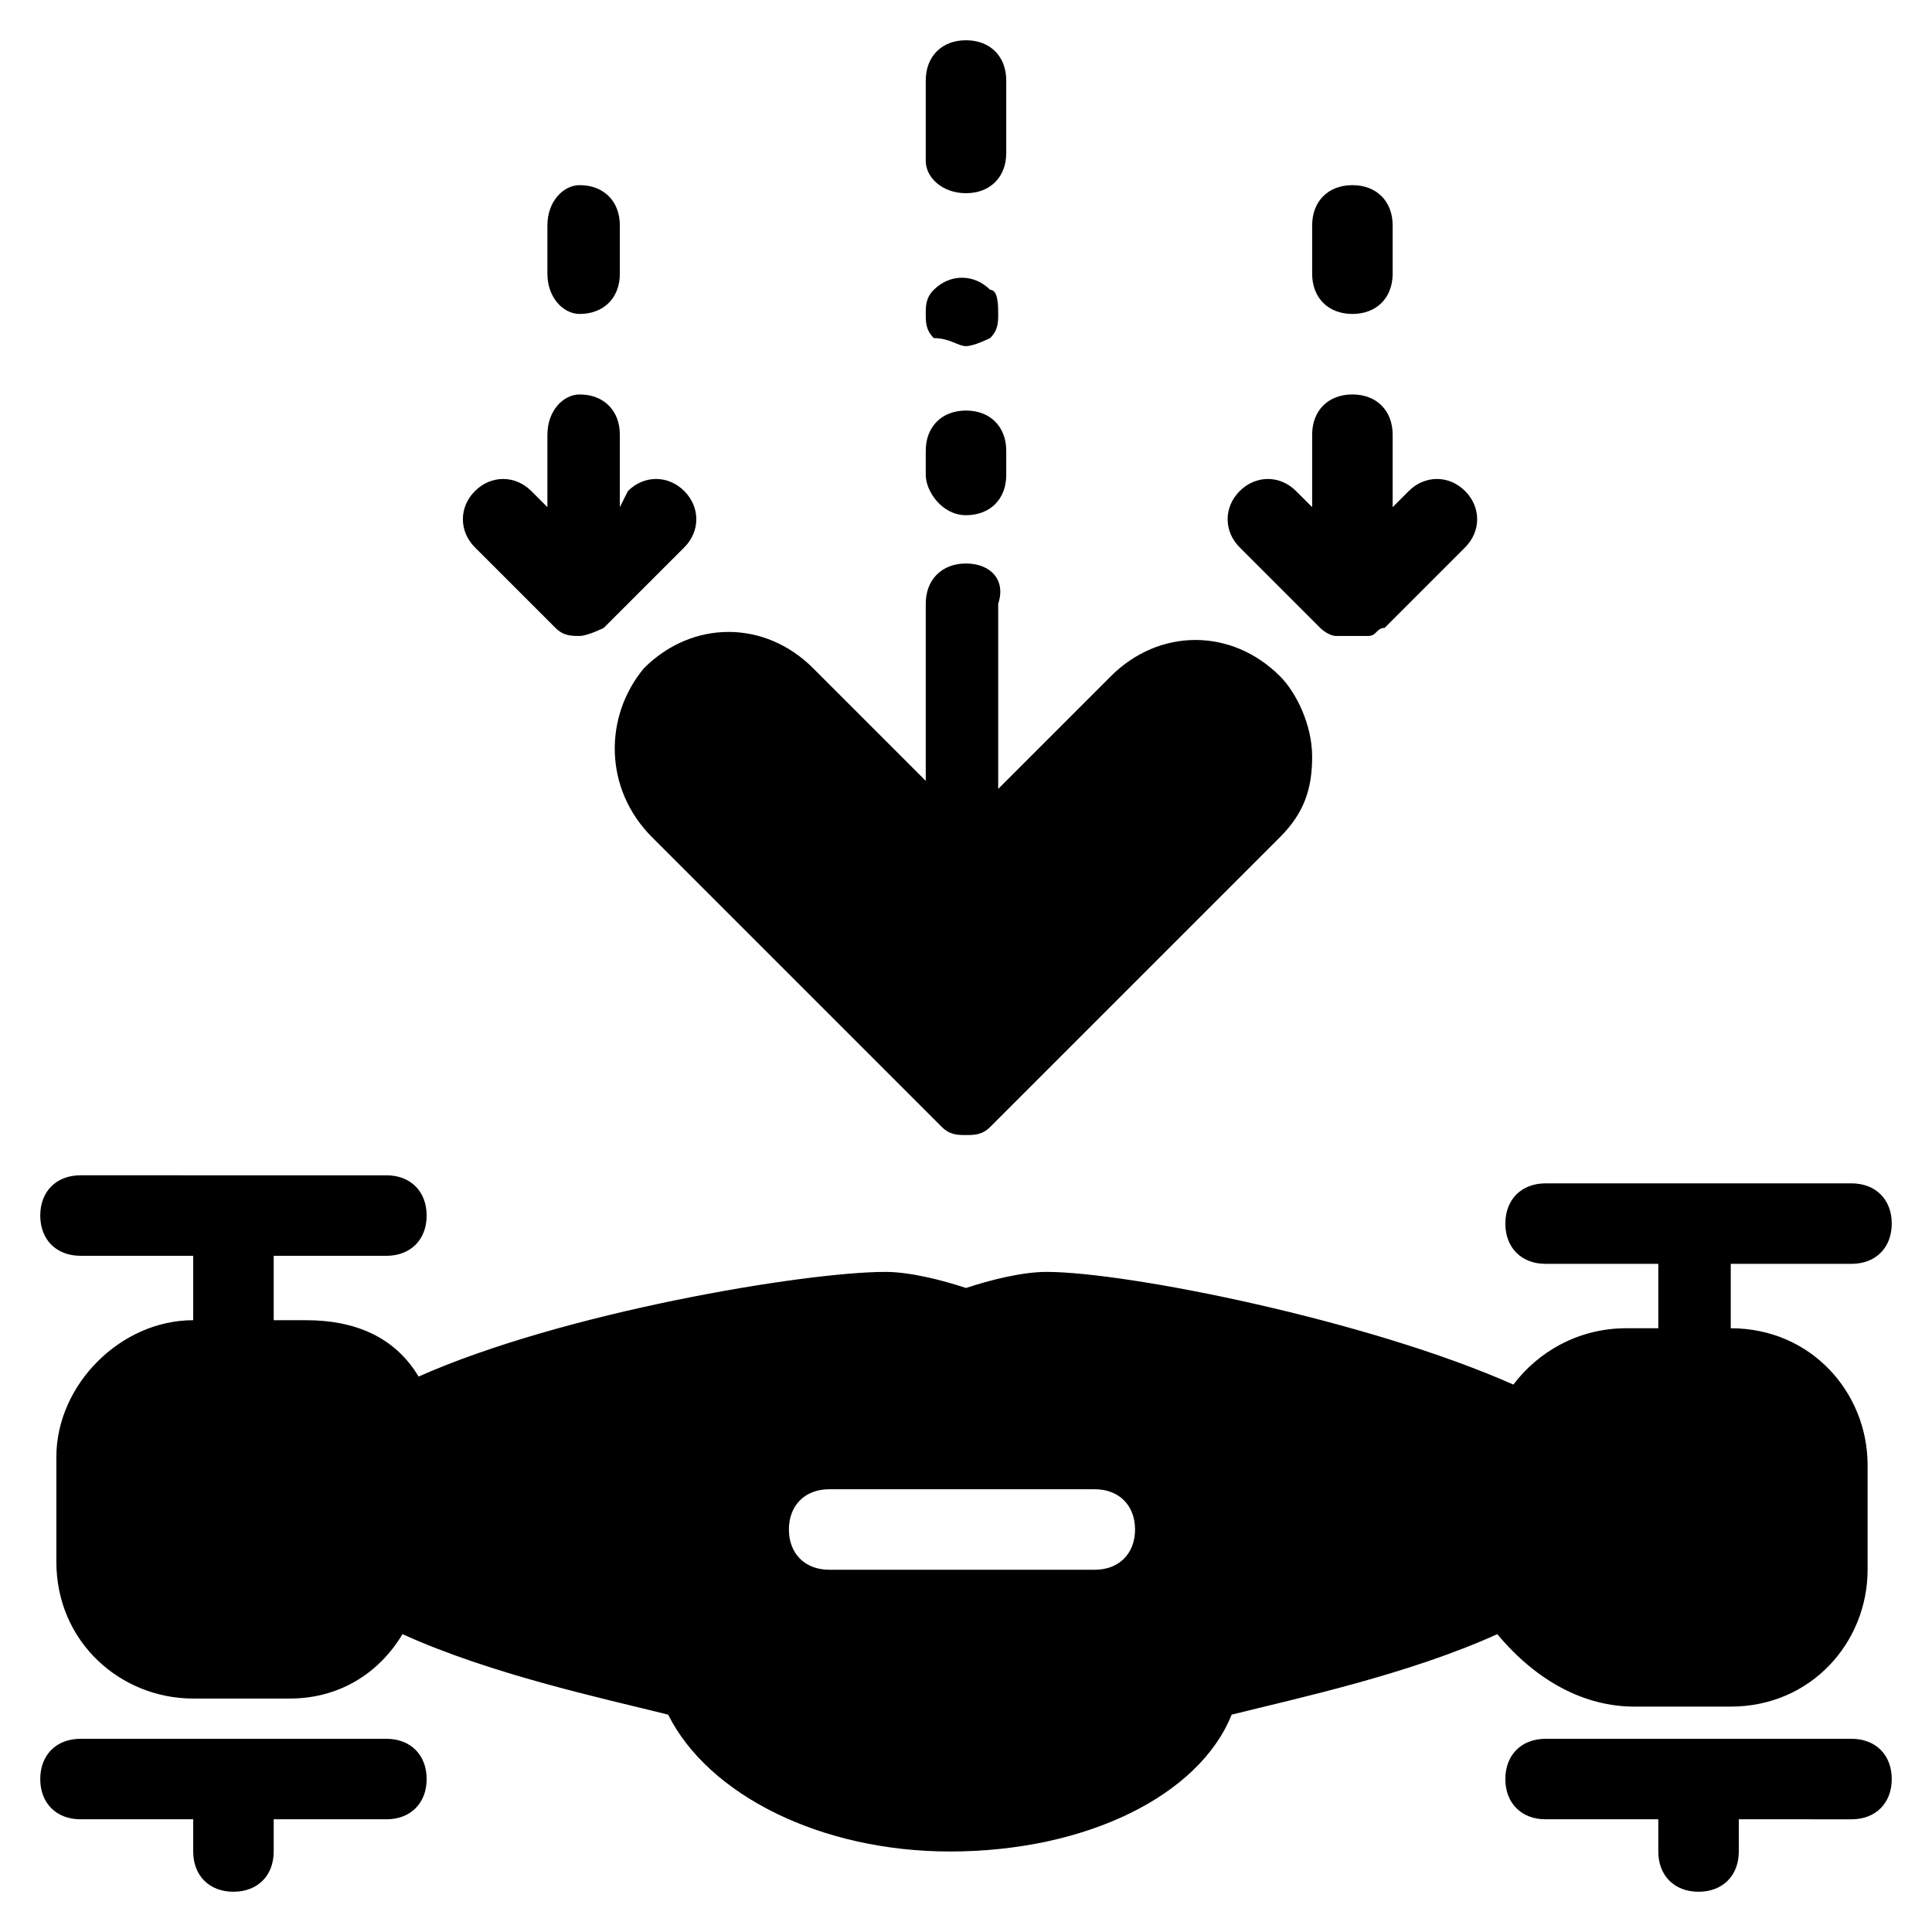<?xml version="1.0" encoding="utf-8"?>
<!-- Generator: Adobe Illustrator 21.0.0, SVG Export Plug-In . SVG Version: 6.00 Build 0)  -->
<svg version="1.1" id="Layer_1" xmlns="http://www.w3.org/2000/svg" xmlns:xlink="http://www.w3.org/1999/xlink" x="0px" y="0px"
	 viewBox="0 0 24 24" style="enable-background:new 0 0 24 24;" xml:space="preserve">
<g>
	<path d="M4.8,21.6H1c-0.3,0-0.5,0.2-0.5,0.5s0.2,0.5,0.5,0.5h1.4V23c0,0.3,0.2,0.5,0.5,0.5c0.3,0,0.5-0.2,0.5-0.5v-0.4h1.4
		c0.3,0,0.5-0.2,0.5-0.5S5.1,21.6,4.8,21.6z"/>
	<path d="M23,21.6h-3.8c-0.3,0-0.5,0.2-0.5,0.5s0.2,0.5,0.5,0.5h1.4V23c0,0.3,0.2,0.5,0.5,0.5c0.3,0,0.5-0.2,0.5-0.5v-0.4H23
		c0.3,0,0.5-0.2,0.5-0.5S23.3,21.6,23,21.6z"/>
	<path d="M20.3,21.2h1.2c1,0,1.7-0.8,1.7-1.7v-1.3c0-0.9-0.7-1.7-1.7-1.7v-0.8H23c0.3,0,0.5-0.2,0.5-0.5c0-0.3-0.2-0.5-0.5-0.5h-3.8
		c-0.3,0-0.5,0.2-0.5,0.5c0,0.3,0.2,0.5,0.5,0.5h1.4v0.8h-0.4c-0.6,0-1.1,0.3-1.4,0.7C17,16.4,14,15.8,13,15.8c-0.3,0-0.7,0.1-1,0.2
		c-0.3-0.1-0.7-0.2-1-0.2c-1,0-4,0.5-5.8,1.3c-0.3-0.5-0.8-0.7-1.4-0.7H3.4v-0.8h1.4c0.3,0,0.5-0.2,0.5-0.5c0-0.3-0.2-0.5-0.5-0.5H1
		c-0.3,0-0.5,0.2-0.5,0.5c0,0.3,0.2,0.5,0.5,0.5h1.4v0.8c-0.9,0-1.7,0.8-1.7,1.7v1.3c0,1,0.8,1.7,1.7,1.7h1.2c0.6,0,1.1-0.3,1.4-0.8
		c1.1,0.5,2.5,0.8,3.3,1c0.5,1,1.9,1.7,3.5,1.7c1.7,0,3.1-0.7,3.5-1.7c0.8-0.2,2.2-0.5,3.3-1C19.1,20.9,19.7,21.2,20.3,21.2z
		 M13.6,19.5h-3.3c-0.3,0-0.5-0.2-0.5-0.5c0-0.3,0.2-0.5,0.5-0.5h3.3c0.3,0,0.5,0.2,0.5,0.5C14.1,19.3,13.9,19.5,13.6,19.5z"/>
	<path d="M12,2.4c0.3,0,0.5-0.2,0.5-0.5V1c0-0.3-0.2-0.5-0.5-0.5c-0.3,0-0.5,0.2-0.5,0.5v1C11.5,2.2,11.7,2.4,12,2.4z"/>
	<path d="M12,4.3c0.1,0,0.3-0.1,0.3-0.1c0.1-0.1,0.1-0.2,0.1-0.3c0-0.1,0-0.3-0.1-0.3c-0.2-0.2-0.5-0.2-0.7,0
		c-0.1,0.1-0.1,0.2-0.1,0.3c0,0.1,0,0.2,0.1,0.3C11.8,4.2,11.9,4.3,12,4.3z"/>
	<path d="M12,6.4c0.3,0,0.5-0.2,0.5-0.5V5.6c0-0.3-0.2-0.5-0.5-0.5c-0.3,0-0.5,0.2-0.5,0.5v0.3C11.5,6.1,11.7,6.4,12,6.4z"/>
	<path d="M8.1,10.4l3.6,3.6c0.1,0.1,0.2,0.1,0.3,0.1c0.1,0,0.2,0,0.3-0.1l3.6-3.6c0.3-0.3,0.4-0.6,0.4-1c0-0.4-0.2-0.8-0.4-1
		c-0.6-0.6-1.5-0.6-2.1,0l-1.4,1.4V7.5C12.5,7.2,12.3,7,12,7c-0.3,0-0.5,0.2-0.5,0.5v2.2l-1.4-1.4c-0.6-0.6-1.5-0.6-2.1,0
		C7.5,8.9,7.5,9.8,8.1,10.4z"/>
	<path d="M7.2,3.9c0.3,0,0.5-0.2,0.5-0.5V2.8c0-0.3-0.2-0.5-0.5-0.5C7,2.3,6.8,2.5,6.8,2.8v0.6C6.8,3.7,7,3.9,7.2,3.9z"/>
	<path d="M6.9,7.8C7,7.9,7.1,7.9,7.2,7.9c0.1,0,0.3-0.1,0.3-0.1l1-1c0.2-0.2,0.2-0.5,0-0.7c-0.2-0.2-0.5-0.2-0.7,0L7.7,6.3V5.4
		c0-0.3-0.2-0.5-0.5-0.5C7,4.9,6.8,5.1,6.8,5.4v0.9L6.6,6.1c-0.2-0.2-0.5-0.2-0.7,0c-0.2,0.2-0.2,0.5,0,0.7L6.9,7.8z"/>
	<path d="M16.8,3.9c0.3,0,0.5-0.2,0.5-0.5V2.8c0-0.3-0.2-0.5-0.5-0.5c-0.3,0-0.5,0.2-0.5,0.5v0.6C16.3,3.7,16.5,3.9,16.8,3.9z"/>
	<path d="M16.4,7.8c0,0,0.1,0.1,0.2,0.1c0.1,0,0.1,0,0.2,0c0.1,0,0.1,0,0.2,0c0.1,0,0.1-0.1,0.2-0.1l1-1c0.2-0.2,0.2-0.5,0-0.7
		c-0.2-0.2-0.5-0.2-0.7,0l-0.2,0.2V5.4c0-0.3-0.2-0.5-0.5-0.5c-0.3,0-0.5,0.2-0.5,0.5v0.9l-0.2-0.2c-0.2-0.2-0.5-0.2-0.7,0
		c-0.2,0.2-0.2,0.5,0,0.7L16.4,7.8z"/>
</g>
</svg>
